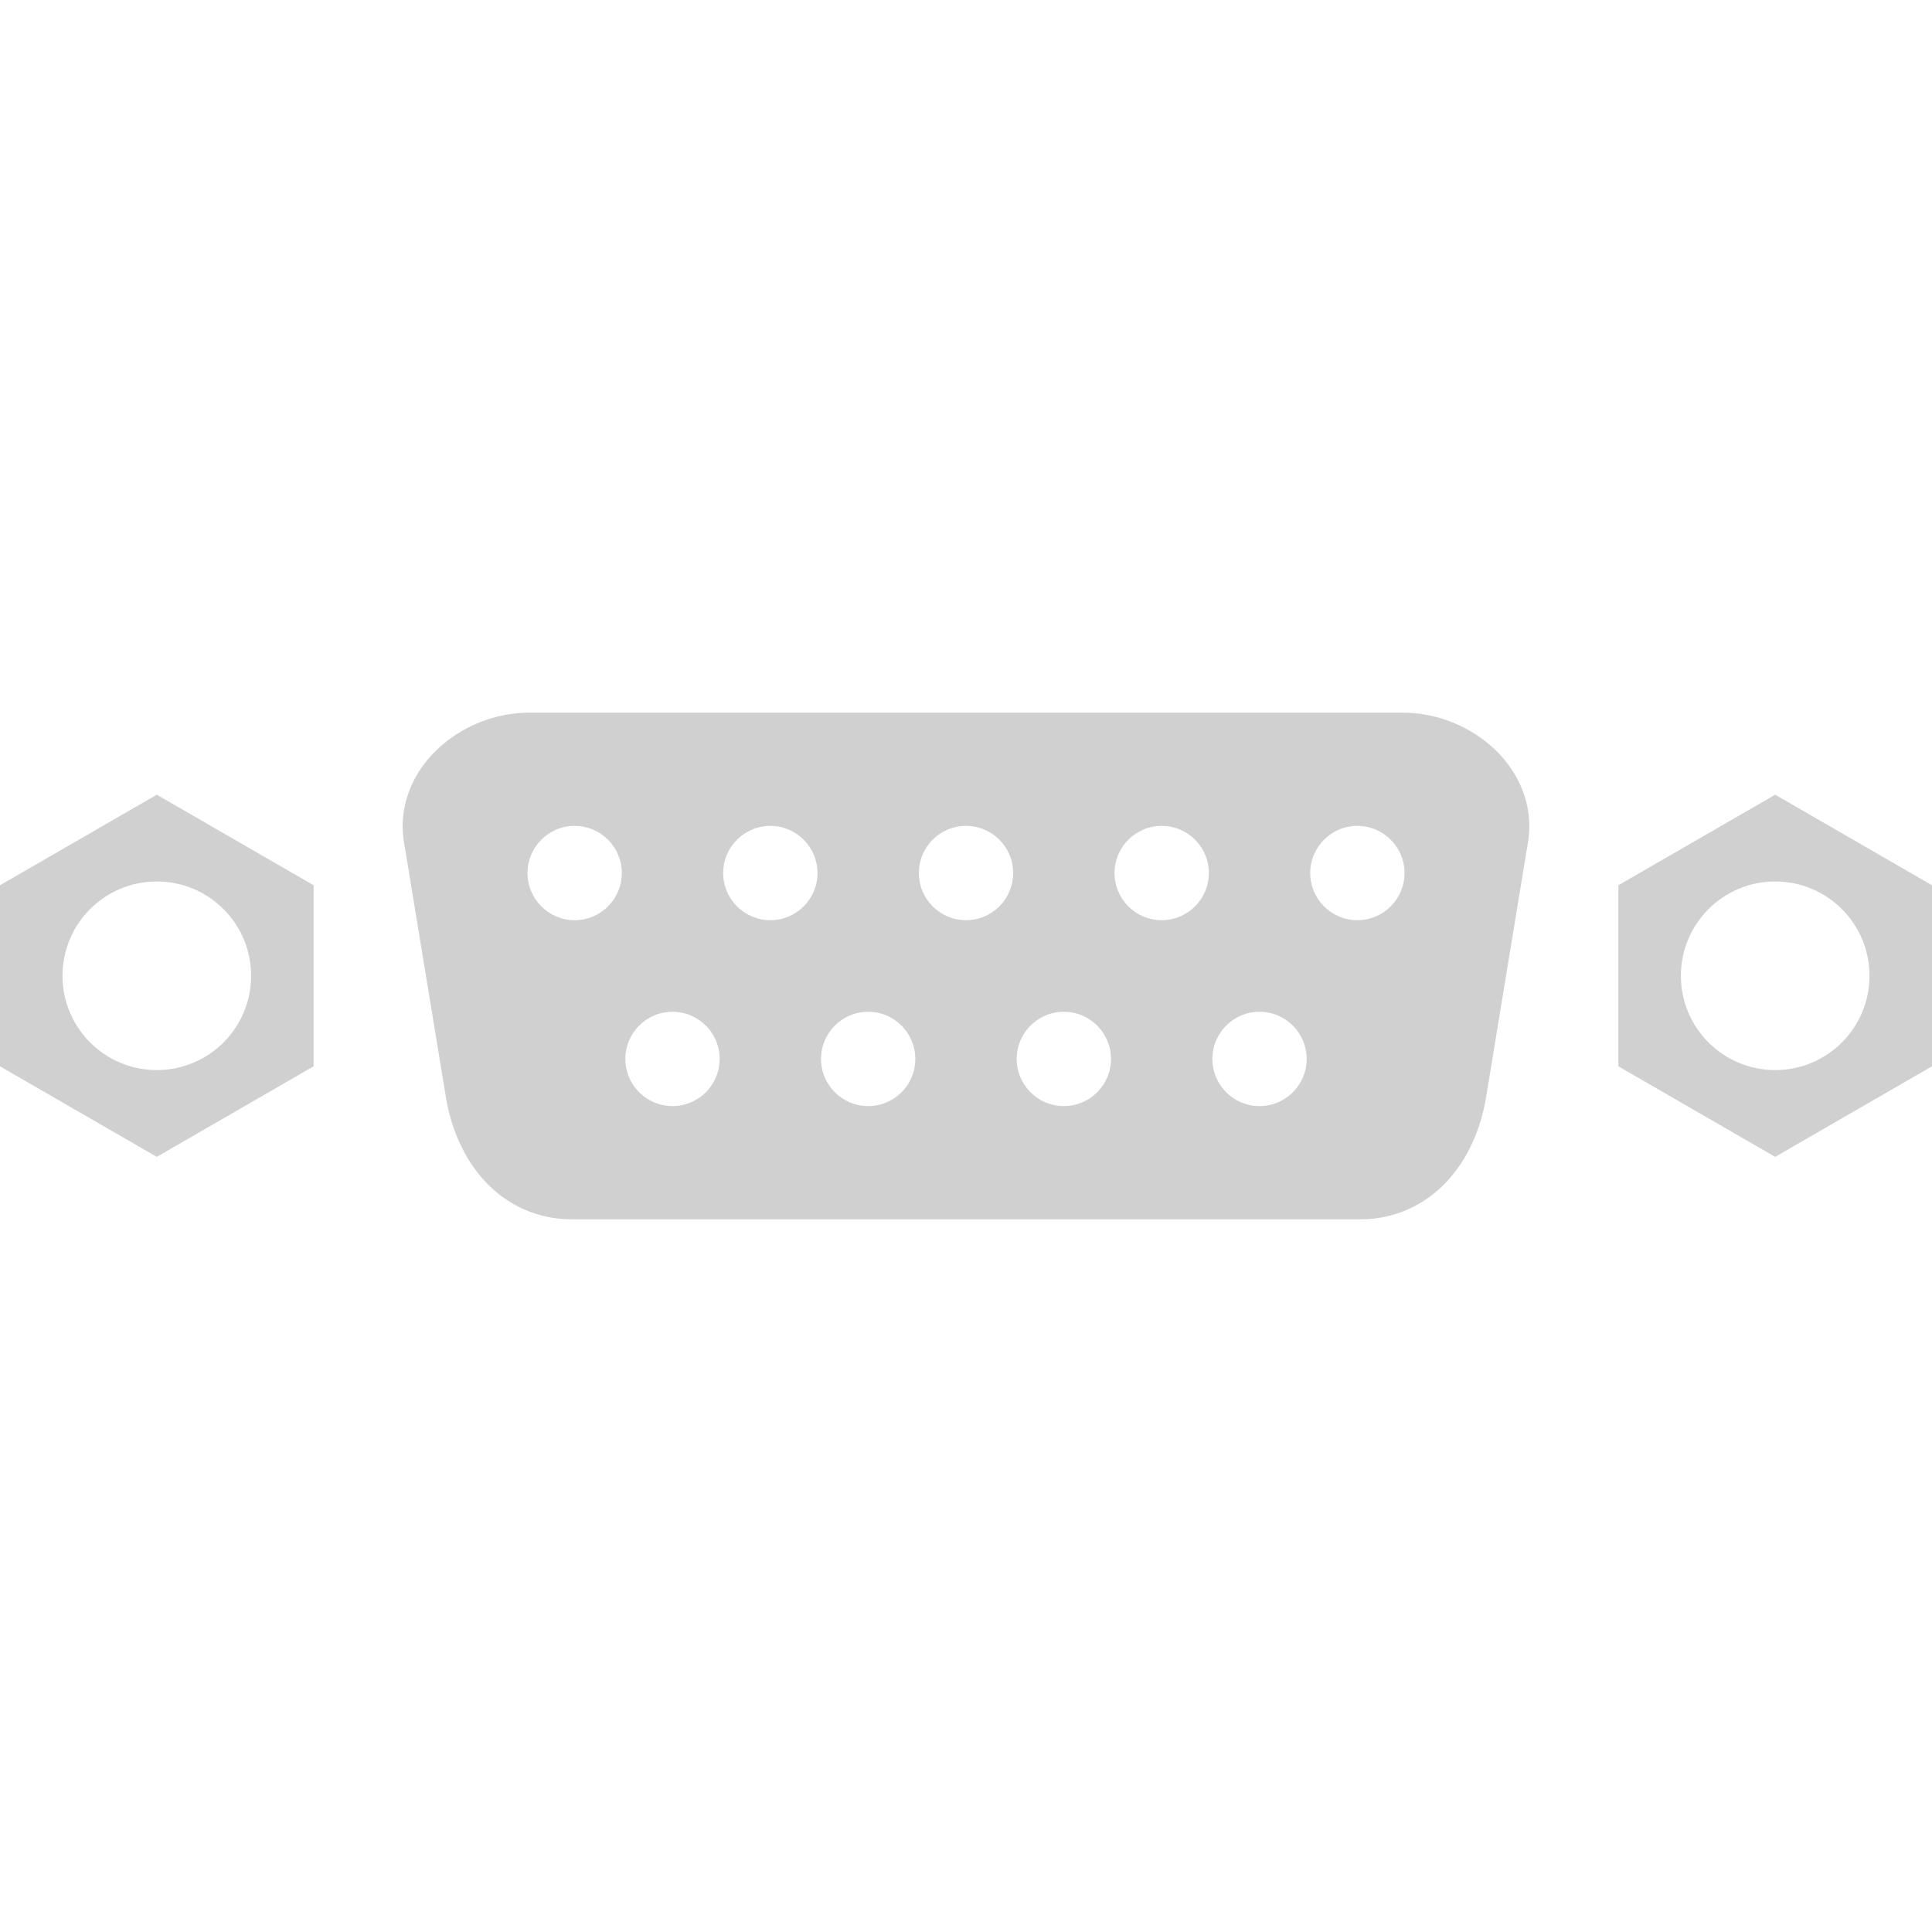 <?xml version="1.0" encoding="UTF-8" standalone="no"?>
<!-- Created with Inkscape (http://www.inkscape.org/) -->

<svg
   id="svg4026"
   sodipodi:docname="generic_serial.svg"
   viewBox="0 0 128 128"
   version="1.1"
   inkscape:version="1.2.2 (b0a8486541, 2022-12-01)"
   width="128"
   height="128"
   xmlns:inkscape="http://www.inkscape.org/namespaces/inkscape"
   xmlns:sodipodi="http://sodipodi.sourceforge.net/DTD/sodipodi-0.dtd"
   xmlns="http://www.w3.org/2000/svg"
   xmlns:svg="http://www.w3.org/2000/svg"
   xmlns:rdf="http://www.w3.org/1999/02/22-rdf-syntax-ns#"
   xmlns:cc="http://creativecommons.org/ns#"
   xmlns:dc="http://purl.org/dc/elements/1.1/">
  <defs
     id="defs3023" />
  <sodipodi:namedview
     id="base"
     bordercolor="#666666"
     inkscape:pageshadow="2"
     inkscape:window-y="32"
     pagecolor="#ffffff"
     inkscape:window-height="1048"
     inkscape:window-maximized="1"
     inkscape:zoom="4.5439504"
     inkscape:window-x="0"
     showgrid="false"
     borderopacity="1.0"
     inkscape:current-layer="layer1"
     inkscape:cx="52.267296"
     inkscape:cy="84.838074"
     inkscape:window-width="1920"
     inkscape:pageopacity="0.0"
     inkscape:document-units="px"
     fit-margin-top="0"
     fit-margin-left="0"
     fit-margin-right="0"
     fit-margin-bottom="0"
     inkscape:showpageshadow="2"
     inkscape:pagecheckerboard="true"
     inkscape:deskcolor="#d1d1d1"
     showguides="false" />
  <g
     id="layer1"
     inkscape:label="Layer 1"
     inkscape:groupmode="layer"
     transform="translate(32.935,-798.163)">
    <path
       id="path1000"
       style="fill-opacity:1;stroke:none;stroke-width:0.694"
       d="m -22.546,850.814 -10.389,5.999 v 11.996 l 10.389,5.999 10.389,-5.999 v -11.996 z m 107.222,0 -10.389,5.999 v 11.996 l 10.389,5.999 10.389,-5.999 v -11.996 z m -107.222,5.749 c 3.451,0 6.248,2.797 6.248,6.248 0,3.451 -2.797,6.248 -6.248,6.248 -3.451,0 -6.248,-2.797 -6.248,-6.248 0,-3.451 2.797,-6.248 6.248,-6.248 z m 107.222,0 c 3.451,0 6.248,2.797 6.248,6.248 0,3.451 -2.797,6.248 -6.248,6.248 -3.451,0 -6.248,-2.797 -6.248,-6.248 0,-3.451 2.797,-6.248 6.248,-6.248 z M 2.141,845.379 c -2.302,0 -4.502,0.915 -6.102,2.428 -1.6,1.514 -2.605,3.733 -2.212,6.127 l 2.777,16.906 c 0.349,2.127 1.215,4.113 2.618,5.616 1.403,1.504 3.393,2.489 5.695,2.489 H 57.213 c 2.302,0 4.292,-0.986 5.695,-2.489 1.403,-1.504 2.268,-3.489 2.617,-5.616 l 2.777,-16.906 c 0.393,-2.394 -0.61,-4.614 -2.21,-6.127 -1.6,-1.514 -3.8,-2.428 -6.102,-2.428 z m 2.997,7.501 c 1.725,0 3.124,1.399 3.124,3.124 0,1.725 -1.399,3.124 -3.124,3.124 -1.725,0 -3.124,-1.399 -3.124,-3.124 0,-1.725 1.399,-3.124 3.124,-3.124 z m 12.964,0 c 1.725,0 3.124,1.399 3.124,3.124 0,1.725 -1.399,3.124 -3.124,3.124 -1.725,0 -3.124,-1.399 -3.124,-3.124 0,-1.725 1.399,-3.124 3.124,-3.124 z m 12.964,0 c 1.725,0 3.124,1.399 3.124,3.124 0,1.725 -1.399,3.124 -3.124,3.124 -1.725,0 -3.124,-1.399 -3.124,-3.124 0,-1.725 1.399,-3.124 3.124,-3.124 z m 12.964,0 c 1.725,0 3.124,1.399 3.124,3.124 0,1.725 -1.399,3.124 -3.124,3.124 -1.725,0 -3.124,-1.399 -3.124,-3.124 0,-1.725 1.399,-3.124 3.124,-3.124 z m 12.964,0 c 1.725,0 3.124,1.399 3.124,3.124 0,1.725 -1.399,3.124 -3.124,3.124 -1.725,0 -3.124,-1.399 -3.124,-3.124 0,-1.725 1.399,-3.124 3.124,-3.124 z m -45.374,12.316 c 1.725,0 3.124,1.399 3.124,3.124 0,1.725 -1.399,3.124 -3.124,3.124 -1.725,0 -3.124,-1.399 -3.124,-3.124 0,-1.725 1.399,-3.124 3.124,-3.124 z m 12.964,0 c 1.725,0 3.124,1.399 3.124,3.124 0,1.725 -1.399,3.124 -3.124,3.124 -1.725,0 -3.124,-1.399 -3.124,-3.124 0,-1.725 1.399,-3.124 3.124,-3.124 z m 12.964,0 c 1.725,0 3.124,1.399 3.124,3.124 0,1.725 -1.399,3.124 -3.124,3.124 -1.725,0 -3.124,-1.399 -3.124,-3.124 0,-1.725 1.399,-3.124 3.124,-3.124 z m 12.964,0 c 1.725,0 3.124,1.399 3.124,3.124 0,1.725 -1.399,3.124 -3.124,3.124 -1.725,0 -3.124,-1.399 -3.124,-3.124 0,-1.725 1.399,-3.124 3.124,-3.124 z"
       fill="#d0d0d0" />
  </g>
</svg>
